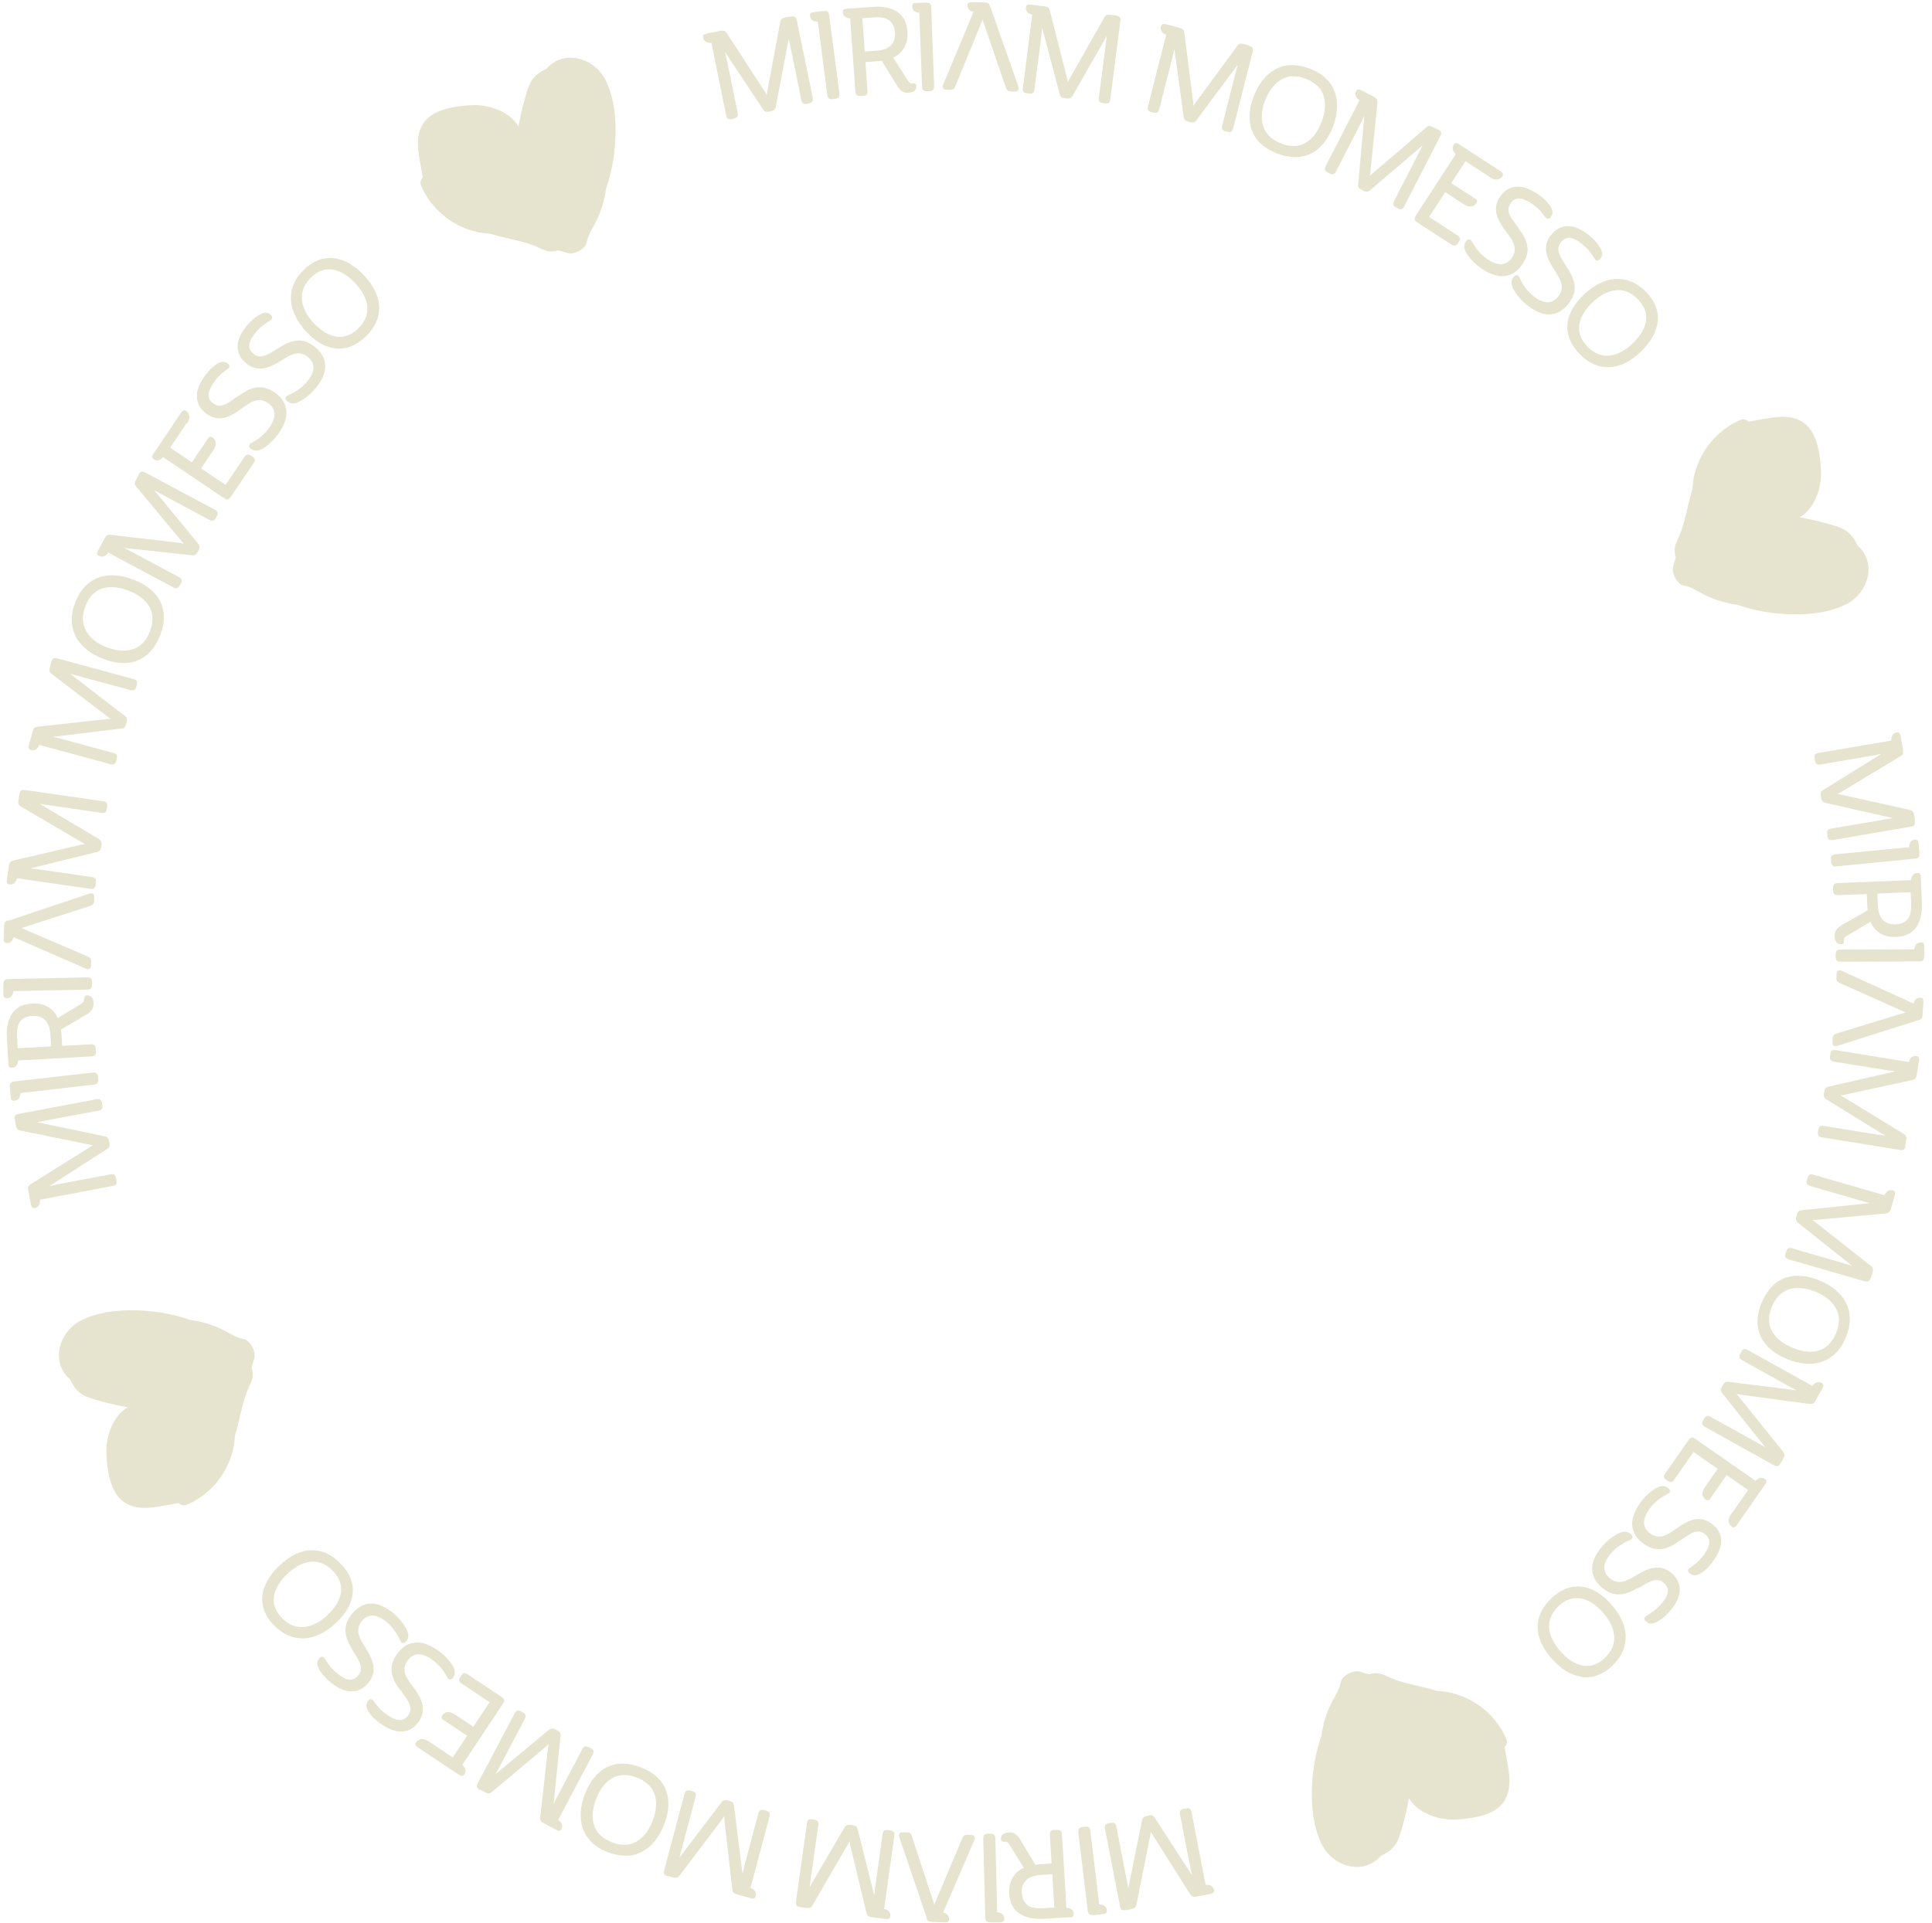 <svg width="219" height="218" viewBox="0 0 219 218" fill="none" xmlns="http://www.w3.org/2000/svg">
<path d="M168.894 20.111C169.202 20.303 169.472 20.38 169.723 20.361C169.954 20.323 170.166 20.207 170.301 19.995C170.494 19.687 170.243 19.532 170.089 19.417L165.386 16.352C165.232 16.256 164.981 16.102 164.789 16.391C164.673 16.583 164.519 16.93 164.923 17.374C164.923 17.374 164.923 17.412 164.943 17.412L165.02 17.47L160.49 24.447C160.24 24.852 160.355 25.026 160.683 25.238L164.519 27.724C164.866 27.936 165.039 27.898 165.251 27.589L165.367 27.416C165.579 27.088 165.54 26.915 165.193 26.683L161.994 24.602L163.825 21.788L165.945 23.175C166.639 23.619 167.121 23.387 167.352 23.04C167.545 22.732 167.294 22.578 167.159 22.481L164.499 20.766L166.118 18.279L168.913 20.091L168.894 20.111Z" fill="#E6E4CE"/>
<path d="M172.171 25.912C172.074 25.758 171.978 25.623 171.882 25.508C171.188 24.602 170.667 23.888 171.207 23.098C171.458 22.713 171.747 22.52 172.113 22.501C172.498 22.501 172.961 22.655 173.501 23.002C174.329 23.541 174.696 24.004 175.139 24.602C175.139 24.602 175.255 24.736 175.312 24.756C175.582 24.929 175.756 24.659 175.814 24.563C175.949 24.37 176.083 24.081 175.871 23.638C175.582 23.06 174.985 22.424 174.156 21.903C173.327 21.383 172.575 21.113 171.882 21.171C171.111 21.209 170.494 21.633 169.993 22.366C169.048 23.811 169.858 25.122 170.764 26.317C171.438 27.204 172.113 28.11 171.4 29.189C171.091 29.671 170.667 29.921 170.185 29.96C169.742 29.96 169.222 29.787 168.682 29.439C167.95 28.958 167.333 28.283 166.909 27.474C166.812 27.319 166.755 27.242 166.677 27.184C166.581 27.127 166.369 27.069 166.157 27.396C165.906 27.782 165.926 28.167 166.215 28.688C166.6 29.324 167.275 30.018 168.046 30.519C168.99 31.136 169.838 31.405 170.629 31.29C171.419 31.174 172.074 30.712 172.595 29.921C173.115 29.131 173.25 28.456 173.096 27.743C172.942 27.011 172.518 26.375 172.151 25.931L172.171 25.912Z" fill="#E6E4CE"/>
<path d="M177.664 30.403C177.587 30.249 177.49 30.095 177.413 29.979C176.797 29.015 176.334 28.283 176.912 27.512C177.182 27.146 177.49 26.972 177.876 26.972C178.261 26.972 178.724 27.184 179.225 27.589C179.996 28.187 180.343 28.688 180.729 29.305C180.729 29.305 180.825 29.439 180.883 29.478C181.133 29.671 181.326 29.42 181.403 29.324C181.538 29.15 181.712 28.861 181.538 28.418C181.307 27.82 180.748 27.146 179.958 26.548C179.167 25.951 178.435 25.642 177.741 25.642C176.97 25.642 176.315 25.989 175.775 26.703C174.715 28.071 175.428 29.439 176.238 30.692C176.854 31.618 177.452 32.581 176.642 33.603C176.295 34.046 175.871 34.277 175.37 34.277C174.927 34.258 174.426 34.046 173.905 33.641C173.212 33.102 172.653 32.389 172.286 31.56C172.209 31.405 172.151 31.309 172.094 31.251C171.997 31.174 171.804 31.116 171.554 31.425C171.284 31.791 171.265 32.176 171.515 32.716C171.843 33.371 172.479 34.123 173.212 34.682C174.098 35.357 174.946 35.704 175.736 35.646C176.527 35.588 177.221 35.183 177.799 34.432C178.377 33.68 178.57 33.025 178.473 32.292C178.377 31.56 177.992 30.885 177.683 30.403H177.664Z" fill="#E6E4CE"/>
<path d="M145.244 16.275C142.353 15.176 142.97 12.497 143.394 11.418C143.818 10.338 144.396 9.548 145.128 9.086C145.938 8.565 146.94 8.507 148.02 8.931C149.099 9.355 149.812 10.03 150.063 10.955C150.294 11.784 150.217 12.767 149.793 13.846C149.369 14.926 148.81 15.678 148.097 16.14C147.287 16.641 146.304 16.699 145.225 16.275H145.244ZM151.316 10.454C151.104 9.857 150.757 9.317 150.294 8.893C149.812 8.43 149.176 8.045 148.444 7.775C147.711 7.505 146.96 7.351 146.323 7.389C145.687 7.389 145.071 7.582 144.512 7.891C143.471 8.469 142.642 9.529 142.102 10.955C141.563 12.382 141.505 13.692 141.89 14.752C142.334 15.967 143.317 16.853 144.801 17.412C147.653 18.492 149.947 17.374 151.104 14.348C151.643 12.921 151.701 11.572 151.316 10.454Z" fill="#E6E4CE"/>
<path d="M179.977 39.327C177.895 37.246 179.63 35.126 180.478 34.316C181.326 33.507 182.174 33.044 183.022 32.928C183.967 32.774 184.873 33.121 185.644 33.911C186.415 34.702 186.742 35.569 186.569 36.494C186.415 37.304 185.894 38.152 185.065 38.942C184.237 39.732 183.388 40.195 182.56 40.31C181.634 40.445 180.729 40.098 179.958 39.327H179.977ZM187.899 36.533C187.976 35.916 187.899 35.318 187.687 34.759C187.455 34.162 187.07 33.584 186.55 33.063C186.029 32.543 185.432 32.119 184.834 31.907C184.256 31.675 183.639 31.598 183.003 31.637C181.827 31.733 180.632 32.369 179.534 33.41C178.435 34.451 177.799 35.588 177.683 36.687C177.548 37.92 178.03 39.096 179.09 40.175C181.133 42.238 183.658 42.122 185.991 39.886C187.089 38.826 187.745 37.67 187.899 36.533Z" fill="#E6E4CE"/>
<path d="M89.637 1.858L89.039 1.973C88.596 2.07 88.48 2.205 88.423 2.59L86.958 10.454C86.958 10.454 86.938 10.666 86.919 10.782C86.881 10.685 86.803 10.57 86.765 10.493L82.428 3.824C82.216 3.496 82.062 3.419 81.657 3.496L80.135 3.804C79.942 3.843 79.633 3.901 79.691 4.267C79.73 4.479 79.903 4.845 80.501 4.864H80.539L80.636 4.845L82.312 13.075C82.39 13.442 82.544 13.577 82.949 13.499L83.199 13.442C83.565 13.364 83.7 13.172 83.623 12.806L82.39 6.773C82.351 6.561 82.255 6.252 82.197 5.925L86.514 12.42C86.649 12.651 86.823 12.729 87.112 12.671L87.459 12.594C87.632 12.555 87.864 12.459 87.941 12.131L89.406 4.402L89.618 5.385L90.832 11.341C90.909 11.707 91.102 11.842 91.468 11.765L91.719 11.707C92.085 11.63 92.2 11.456 92.123 11.071L90.331 2.339C90.234 1.896 90.08 1.8 89.637 1.877V1.858Z" fill="#E6E4CE"/>
<path d="M126.49 1.761L125.892 1.684C125.449 1.626 125.295 1.723 125.121 2.07L121.189 9.028C121.189 9.028 121.093 9.221 121.035 9.317C121.035 9.201 120.997 9.086 120.977 8.989L119.031 1.279C118.934 0.913 118.819 0.778 118.395 0.72L116.853 0.528C116.66 0.508 116.332 0.47 116.294 0.817C116.274 1.048 116.294 1.434 116.872 1.646H116.91H117.007L115.947 9.972C115.889 10.358 116.005 10.531 116.409 10.57L116.66 10.608C117.045 10.666 117.219 10.512 117.257 10.146L118.048 4.036C118.067 3.804 118.086 3.496 118.144 3.168L120.129 10.705C120.187 10.955 120.322 11.09 120.611 11.129L120.977 11.167C121.151 11.187 121.401 11.167 121.575 10.878L125.468 4.055L125.333 5.057L124.562 11.09C124.505 11.476 124.659 11.649 125.025 11.688L125.276 11.726C125.661 11.784 125.815 11.63 125.854 11.264L126.991 2.417C127.049 1.973 126.933 1.819 126.49 1.761Z" fill="#E6E4CE"/>
<path d="M141.601 5.154L141.004 4.999C140.56 4.884 140.406 4.961 140.194 5.288L135.453 11.726C135.453 11.726 135.337 11.9 135.26 11.996C135.26 11.88 135.26 11.765 135.26 11.668L134.258 3.785C134.219 3.4 134.103 3.265 133.699 3.149L132.195 2.763C132.002 2.706 131.694 2.629 131.598 2.995C131.54 3.207 131.54 3.612 132.06 3.881H132.099L132.195 3.92L130.133 12.054C130.036 12.42 130.133 12.613 130.518 12.709L130.75 12.767C131.116 12.863 131.309 12.748 131.405 12.382L132.928 6.406C132.985 6.194 133.043 5.886 133.12 5.558L134.18 13.287C134.2 13.557 134.335 13.692 134.624 13.769L134.971 13.866C135.144 13.904 135.395 13.924 135.607 13.654L140.29 7.351L140.04 8.334L138.537 14.232C138.44 14.598 138.556 14.791 138.922 14.887L139.153 14.945C139.52 15.041 139.693 14.926 139.789 14.54L141.987 5.905C142.102 5.462 141.987 5.308 141.563 5.192L141.601 5.154Z" fill="#E6E4CE"/>
<path d="M162.977 14.694L162.437 14.425C162.032 14.213 161.859 14.251 161.589 14.521L155.517 19.725C155.517 19.725 155.363 19.879 155.267 19.956C155.305 19.841 155.305 19.725 155.325 19.629L156.134 11.707C156.173 11.321 156.115 11.167 155.73 10.975L154.342 10.261C154.168 10.165 153.879 10.03 153.725 10.338C153.629 10.531 153.532 10.917 153.995 11.302H154.033L154.11 11.36L150.275 18.819C150.101 19.166 150.14 19.359 150.506 19.552L150.718 19.667C151.065 19.841 151.277 19.783 151.451 19.436L154.265 13.943C154.361 13.75 154.496 13.461 154.65 13.152L153.956 20.92C153.918 21.19 154.014 21.344 154.265 21.479L154.592 21.653C154.747 21.73 154.997 21.807 155.267 21.595L161.261 16.487L160.799 17.393L158.023 22.79C157.85 23.137 157.908 23.349 158.254 23.522L158.466 23.638C158.813 23.811 159.006 23.734 159.18 23.387L163.247 15.466C163.459 15.061 163.401 14.887 162.996 14.675L162.977 14.694Z" fill="#E6E4CE"/>
<path d="M93.299 1.241L92.258 1.376C92.066 1.395 91.776 1.434 91.815 1.8C91.853 2.031 91.969 2.397 92.567 2.455H92.605H92.701L93.781 10.762C93.839 11.167 94.012 11.302 94.417 11.244L94.668 11.206C95.072 11.148 95.207 10.975 95.149 10.57L93.993 1.78C93.935 1.356 93.82 1.183 93.318 1.26L93.299 1.241Z" fill="#E6E4CE"/>
<path d="M104.941 0.296L103.881 0.335C103.669 0.335 103.38 0.335 103.399 0.72C103.399 0.952 103.495 1.318 104.074 1.434H104.112H104.209L104.517 9.799C104.517 10.204 104.69 10.358 105.095 10.338H105.346C105.75 10.319 105.905 10.146 105.885 9.741L105.558 0.875C105.558 0.451 105.442 0.277 104.922 0.296H104.941Z" fill="#E6E4CE"/>
<path d="M101.452 3.631C101.549 4.922 100.835 5.655 99.332 5.751L98.021 5.847L97.751 2.07L99.062 1.973C99.794 1.915 100.373 2.012 100.758 2.282C101.163 2.571 101.394 3.014 101.433 3.631H101.452ZM103.437 9.471C103.264 9.471 103.148 9.49 102.917 9.143L101.24 6.522C101.78 6.291 102.185 5.944 102.435 5.501C102.782 4.98 102.917 4.325 102.859 3.534C102.782 2.532 102.397 1.781 101.645 1.299C100.97 0.875 100.045 0.701 98.966 0.778L95.997 0.99C95.805 0.99 95.516 1.029 95.535 1.376C95.535 1.607 95.67 1.973 96.229 2.07H96.267H96.364L96.961 10.358C96.981 10.762 97.154 10.897 97.559 10.878H97.829C98.272 10.82 98.349 10.628 98.33 10.261L98.098 7.042L99.409 6.946C99.582 6.946 99.794 6.888 99.949 6.888L101.703 9.741C102.088 10.338 102.454 10.57 103.033 10.512C103.861 10.454 103.881 9.914 103.881 9.741C103.861 9.433 103.553 9.452 103.437 9.452V9.471Z" fill="#E6E4CE"/>
<path d="M112.227 0.701C112.13 0.412 112.015 0.296 111.629 0.277L110.164 0.239C109.991 0.239 109.663 0.239 109.663 0.585C109.663 0.817 109.74 1.202 110.319 1.337H110.357L106.907 9.606C106.83 9.76 106.83 9.895 106.907 10.011C106.965 10.107 107.1 10.165 107.292 10.184H107.659C107.967 10.184 108.16 10.146 108.295 9.779L111.379 2.224L114.019 9.934C114.154 10.261 114.251 10.377 114.617 10.377H115.041C115.214 10.377 115.33 10.358 115.407 10.242C115.503 10.126 115.503 9.991 115.446 9.837L112.227 0.682V0.701Z" fill="#E6E4CE"/>
<path d="M196.226 171.667C196.013 171.956 195.936 172.226 195.956 172.496C195.975 172.727 196.11 172.958 196.303 173.093C196.592 173.305 196.765 173.055 196.881 172.9L200.1 168.294C200.196 168.14 200.37 167.908 200.08 167.696C199.888 167.561 199.541 167.407 199.097 167.812C199.097 167.812 199.059 167.812 199.059 167.831L199.001 167.908L192.178 163.148C191.792 162.878 191.6 162.993 191.388 163.302L188.766 167.06C188.535 167.388 188.574 167.581 188.882 167.793L189.055 167.908C189.364 168.12 189.556 168.101 189.788 167.754L191.966 164.632L194.703 166.54L193.257 168.621C192.775 169.296 193.007 169.797 193.354 170.029C193.643 170.241 193.816 169.99 193.913 169.855L195.724 167.253L198.153 168.949L196.245 171.667H196.226Z" fill="#E6E4CE"/>
<path d="M190.327 174.751C190.482 174.654 190.616 174.577 190.732 174.481C191.677 173.826 192.39 173.324 193.18 173.883C193.546 174.153 193.739 174.442 193.758 174.809C193.758 175.194 193.585 175.657 193.219 176.177C192.66 176.987 192.178 177.334 191.58 177.758C191.58 177.758 191.445 177.854 191.407 177.912C191.214 178.182 191.484 178.355 191.58 178.432C191.773 178.567 192.062 178.702 192.505 178.529C193.084 178.278 193.72 177.7 194.279 176.89C194.838 176.081 195.127 175.329 195.088 174.635C195.088 173.864 194.683 173.228 193.951 172.708C192.525 171.705 191.195 172.476 189.98 173.344C189.075 173.999 188.149 174.635 187.089 173.883C186.627 173.556 186.376 173.132 186.357 172.65C186.357 172.207 186.55 171.705 186.935 171.146C187.436 170.433 188.13 169.836 188.959 169.431C189.113 169.335 189.19 169.296 189.248 169.219C189.306 169.123 189.383 168.911 189.055 168.699C188.689 168.429 188.284 168.429 187.764 168.699C187.128 169.065 186.395 169.72 185.875 170.472C185.239 171.397 184.93 172.245 185.027 173.035C185.123 173.826 185.567 174.5 186.318 175.04C187.07 175.58 187.745 175.734 188.477 175.618C189.209 175.483 189.865 175.078 190.327 174.732V174.751Z" fill="#E6E4CE"/>
<path d="M185.644 180.09C185.798 180.013 185.952 179.936 186.068 179.859C187.051 179.28 187.802 178.837 188.554 179.435C188.901 179.724 189.075 180.032 189.055 180.418C189.036 180.803 188.805 181.246 188.4 181.747C187.783 182.499 187.263 182.827 186.646 183.193C186.646 183.193 186.511 183.289 186.473 183.347C186.26 183.598 186.511 183.791 186.607 183.868C186.781 184.022 187.051 184.176 187.513 184.022C188.111 183.81 188.785 183.289 189.422 182.518C190.058 181.747 190.385 181.034 190.405 180.321C190.443 179.55 190.096 178.895 189.422 178.317C188.072 177.218 186.704 177.873 185.412 178.644C184.468 179.223 183.485 179.781 182.483 178.953C182.039 178.586 181.847 178.162 181.847 177.661C181.885 177.218 182.116 176.717 182.54 176.216C183.099 175.541 183.832 175.001 184.68 174.654C184.834 174.577 184.931 174.539 184.988 174.462C185.065 174.365 185.143 174.173 184.834 173.922C184.487 173.633 184.082 173.594 183.543 173.826C182.868 174.134 182.097 174.751 181.519 175.445C180.806 176.312 180.44 177.141 180.478 177.931C180.497 178.721 180.902 179.435 181.615 180.032C182.328 180.63 182.984 180.842 183.735 180.764C184.468 180.687 185.162 180.34 185.644 180.032V180.09Z" fill="#E6E4CE"/>
<path d="M200.851 148.152C202.046 145.299 204.687 146.012 205.786 146.456C206.884 146.899 207.617 147.516 208.06 148.268C208.561 149.096 208.581 150.079 208.118 151.178C207.655 152.277 206.961 152.932 206.017 153.163C205.188 153.375 204.205 153.24 203.145 152.797C202.085 152.354 201.353 151.756 200.909 151.024C200.427 150.195 200.408 149.212 200.851 148.152ZM206.46 154.416C207.077 154.223 207.617 153.896 208.06 153.452C208.542 152.99 208.947 152.354 209.236 151.641C209.525 150.927 209.698 150.176 209.679 149.52C209.679 148.884 209.525 148.267 209.236 147.689C208.696 146.629 207.655 145.762 206.248 145.184C204.841 144.605 203.55 144.49 202.451 144.856C201.237 145.261 200.312 146.224 199.695 147.689C198.519 150.503 199.56 152.836 202.548 154.088C203.955 154.667 205.304 154.782 206.441 154.435L206.46 154.416Z" fill="#E6E4CE"/>
<path d="M176.662 182.114C178.82 180.109 180.883 181.902 181.654 182.788C182.425 183.675 182.868 184.523 182.965 185.39C183.08 186.335 182.714 187.221 181.904 187.992C181.095 188.763 180.208 189.033 179.283 188.821C178.474 188.648 177.645 188.108 176.893 187.241C176.141 186.373 175.698 185.525 175.602 184.696C175.505 183.771 175.871 182.885 176.662 182.133V182.114ZM179.206 190.132C179.823 190.228 180.42 190.17 180.999 189.978C181.615 189.766 182.194 189.4 182.733 188.898C183.273 188.397 183.697 187.819 183.948 187.221C184.198 186.643 184.294 186.046 184.275 185.41C184.217 184.234 183.639 183.02 182.618 181.882C181.596 180.745 180.497 180.071 179.399 179.916C178.165 179.743 176.97 180.167 175.871 181.208C173.751 183.193 173.771 185.699 175.929 188.108C176.951 189.245 178.088 189.939 179.225 190.113L179.206 190.132Z" fill="#E6E4CE"/>
<path d="M217.081 93.046L216.984 92.448C216.907 92.005 216.772 91.889 216.406 91.812L208.6 90.078C208.6 90.078 208.388 90.039 208.272 90.02C208.388 89.981 208.484 89.923 208.561 89.885L215.365 85.779C215.693 85.587 215.789 85.432 215.712 85.008L215.442 83.486C215.404 83.293 215.346 82.984 214.999 83.042C214.768 83.081 214.421 83.235 214.382 83.832V83.871L214.401 83.967L206.133 85.374C205.747 85.432 205.632 85.606 205.689 85.991L205.728 86.242C205.786 86.627 205.978 86.743 206.345 86.685L212.416 85.644C212.647 85.606 212.937 85.529 213.284 85.471L206.653 89.576C206.422 89.711 206.345 89.885 206.383 90.174L206.441 90.521C206.48 90.694 206.557 90.925 206.884 91.022L214.556 92.757L213.553 92.93L207.559 93.952C207.173 94.01 207.058 94.202 207.116 94.568L207.154 94.819C207.212 95.204 207.405 95.301 207.771 95.243L216.56 93.74C217.004 93.662 217.119 93.508 217.042 93.065L217.081 93.046Z" fill="#E6E4CE"/>
<path d="M215.963 129.899L216.059 129.301C216.136 128.858 216.059 128.704 215.712 128.511L208.889 124.348C208.889 124.348 208.696 124.251 208.6 124.194C208.715 124.194 208.831 124.155 208.927 124.155L216.695 122.478C217.081 122.401 217.196 122.285 217.273 121.861L217.524 120.319C217.562 120.127 217.601 119.799 217.254 119.741C217.023 119.703 216.637 119.741 216.406 120.281V120.319L216.387 120.416L208.099 119.066C207.713 119.009 207.54 119.105 207.482 119.51L207.443 119.76C207.385 120.146 207.52 120.319 207.887 120.377L213.977 121.36C214.209 121.399 214.517 121.418 214.845 121.476L207.251 123.211C207 123.268 206.865 123.403 206.807 123.692L206.749 124.039C206.73 124.213 206.73 124.463 207.019 124.656L213.727 128.781L212.725 128.627L206.73 127.663C206.345 127.605 206.171 127.74 206.113 128.106L206.075 128.357C206.017 128.742 206.152 128.897 206.518 128.954L215.327 130.381C215.77 130.458 215.924 130.342 216.001 129.899H215.963Z" fill="#E6E4CE"/>
<path d="M212.069 144.875L212.243 144.297C212.358 143.873 212.3 143.699 211.992 143.468L205.709 138.515C205.709 138.515 205.535 138.399 205.439 138.322C205.554 138.322 205.67 138.322 205.766 138.322L213.688 137.589C214.074 137.551 214.209 137.454 214.344 137.05L214.768 135.566C214.825 135.373 214.903 135.064 214.575 134.968C214.363 134.91 213.958 134.891 213.669 135.411V135.45L213.63 135.527L205.574 133.195C205.207 133.079 205.015 133.175 204.899 133.561L204.822 133.792C204.706 134.158 204.822 134.351 205.188 134.467L211.105 136.182C211.317 136.24 211.626 136.317 211.953 136.414L204.205 137.223C203.935 137.223 203.781 137.358 203.704 137.647L203.608 137.994C203.55 138.168 203.53 138.418 203.8 138.63L209.949 143.526L208.985 143.237L203.145 141.541C202.779 141.425 202.586 141.541 202.47 141.907L202.393 142.138C202.278 142.504 202.393 142.678 202.76 142.793L211.317 145.261C211.741 145.376 211.915 145.299 212.05 144.856L212.069 144.875Z" fill="#E6E4CE"/>
<path d="M201.834 165.942L202.124 165.403C202.336 165.017 202.316 164.844 202.066 164.535L197.054 158.29C197.054 158.29 196.919 158.136 196.842 158.04C196.958 158.078 197.074 158.098 197.17 158.117L205.053 159.177C205.439 159.235 205.593 159.177 205.805 158.791L206.557 157.442C206.653 157.269 206.807 156.999 206.499 156.806C206.306 156.691 205.921 156.594 205.516 157.037V157.076L205.458 157.153L198.114 153.067C197.787 152.874 197.575 152.913 197.382 153.279L197.266 153.491C197.074 153.819 197.151 154.031 197.478 154.223L202.875 157.23C203.068 157.346 203.357 157.481 203.646 157.635L195.917 156.671C195.667 156.633 195.474 156.71 195.339 156.96L195.165 157.269C195.069 157.423 194.992 157.674 195.204 157.943L200.1 164.092L199.213 163.591L193.893 160.642C193.566 160.449 193.354 160.526 193.161 160.854L193.045 161.066C192.852 161.394 192.93 161.586 193.257 161.779L201.044 166.116C201.43 166.328 201.622 166.289 201.834 165.884V165.942Z" fill="#E6E4CE"/>
<path d="M217.582 96.727L217.485 95.667C217.466 95.474 217.428 95.166 217.081 95.204C216.849 95.224 216.483 95.339 216.406 95.918V95.956V96.053L208.06 96.862C207.655 96.901 207.52 97.074 207.559 97.479V97.73C207.617 98.134 207.79 98.269 208.195 98.231L217.023 97.363C217.447 97.325 217.62 97.209 217.562 96.708L217.582 96.727Z" fill="#E6E4CE"/>
<path d="M218.121 108.408V107.347C218.121 107.135 218.121 106.846 217.755 106.846C217.524 106.846 217.138 106.923 217.023 107.502V107.54V107.637L208.638 107.675C208.234 107.675 208.079 107.829 208.079 108.234V108.485C208.079 108.889 208.234 109.044 208.638 109.044L217.505 109.005C217.929 109.005 218.121 108.909 218.102 108.388L218.121 108.408Z" fill="#E6E4CE"/>
<path d="M214.922 104.803C213.63 104.861 212.917 104.129 212.859 102.625L212.802 101.315L216.579 101.16L216.637 102.471C216.656 103.203 216.56 103.782 216.271 104.167C215.982 104.553 215.519 104.784 214.903 104.803H214.922ZM209.024 106.596C209.024 106.422 209.024 106.307 209.371 106.095L212.031 104.514C212.262 105.073 212.59 105.478 213.014 105.748C213.515 106.114 214.17 106.268 214.96 106.23C215.963 106.191 216.734 105.825 217.235 105.092C217.678 104.418 217.89 103.531 217.852 102.432L217.736 99.464C217.736 99.272 217.736 98.963 217.35 98.982C217.119 98.982 216.753 99.098 216.637 99.657V99.695V99.792L208.33 100.12C207.925 100.12 207.771 100.293 207.79 100.698V100.968C207.809 101.411 208.021 101.488 208.388 101.488L211.607 101.372L211.664 102.683C211.664 102.857 211.703 103.069 211.703 103.223L208.792 104.88C208.176 105.247 207.944 105.613 207.964 106.191C208.002 107.02 208.542 107.058 208.715 107.058C209.024 107.058 209.024 106.731 209.004 106.615L209.024 106.596Z" fill="#E6E4CE"/>
<path d="M217.485 115.674C217.774 115.578 217.909 115.481 217.929 115.096L218.025 113.631C218.025 113.458 218.064 113.13 217.697 113.111C217.466 113.111 217.081 113.168 216.907 113.747V113.785L208.754 110.065C208.6 109.988 208.465 109.988 208.349 110.065C208.253 110.123 208.176 110.258 208.176 110.431V110.798C208.137 111.106 208.176 111.299 208.542 111.453L216.001 114.788L208.195 117.178C207.867 117.293 207.752 117.39 207.732 117.756V118.18C207.694 118.353 207.732 118.469 207.848 118.546C207.964 118.642 208.099 118.642 208.253 118.585L217.505 115.655L217.485 115.674Z" fill="#E6E4CE"/>
<path d="M48.582 197.437C48.274 197.244 48.004 197.167 47.753 197.186C47.522 197.225 47.291 197.341 47.156 197.553C46.963 197.861 47.194 198.015 47.368 198.131L52.032 201.234C52.186 201.33 52.418 201.504 52.63 201.196C52.745 201.003 52.919 200.656 52.495 200.213C52.495 200.213 52.495 200.174 52.475 200.174L52.398 200.116L57.005 193.177C57.275 192.792 57.14 192.599 56.831 192.387L53.015 189.843C52.687 189.612 52.495 189.65 52.283 189.978L52.167 190.151C51.955 190.46 51.994 190.652 52.321 190.884L55.502 193.004L53.651 195.779L51.531 194.372C50.837 193.91 50.355 194.16 50.124 194.488C49.931 194.796 50.163 194.951 50.317 195.047L52.957 196.801L51.319 199.268L48.563 197.418L48.582 197.437Z" fill="#E6E4CE"/>
<path d="M45.382 191.597C45.479 191.751 45.575 191.886 45.652 192.002C46.327 192.927 46.847 193.621 46.308 194.43C46.057 194.816 45.768 194.989 45.382 195.028C44.997 195.028 44.534 194.874 43.995 194.507C43.185 193.968 42.8 193.486 42.376 192.888C42.376 192.888 42.26 192.753 42.202 192.715C41.932 192.541 41.759 192.811 41.701 192.888C41.566 193.081 41.431 193.37 41.643 193.813C41.913 194.411 42.511 195.028 43.339 195.567C44.168 196.107 44.92 196.377 45.614 196.319C46.385 196.281 47.002 195.876 47.503 195.143C48.466 193.698 47.676 192.387 46.77 191.192C46.096 190.305 45.44 189.4 46.173 188.32C46.5 187.838 46.905 187.607 47.387 187.568C47.83 187.568 48.351 187.742 48.89 188.108C49.604 188.59 50.22 189.284 50.644 190.093C50.741 190.248 50.799 190.325 50.856 190.383C50.953 190.44 51.165 190.498 51.377 190.19C51.627 189.804 51.627 189.419 51.338 188.898C50.972 188.262 50.278 187.549 49.526 187.048C48.601 186.431 47.734 186.142 46.944 186.258C46.153 186.354 45.498 186.817 44.958 187.607C44.419 188.397 44.284 189.053 44.438 189.785C44.573 190.517 44.997 191.154 45.363 191.616L45.382 191.597Z" fill="#E6E4CE"/>
<path d="M39.928 187.029C40.005 187.183 40.101 187.337 40.178 187.453C40.776 188.417 41.238 189.168 40.641 189.92C40.352 190.286 40.043 190.44 39.677 190.44C39.292 190.44 38.829 190.209 38.328 189.824C37.557 189.207 37.229 188.725 36.844 188.089C36.844 188.089 36.747 187.954 36.69 187.915C36.439 187.723 36.246 187.973 36.169 188.05C36.034 188.224 35.861 188.513 36.034 188.956C36.266 189.573 36.825 190.228 37.596 190.845C38.367 191.462 39.099 191.77 39.812 191.77C40.583 191.79 41.238 191.443 41.797 190.749C42.877 189.38 42.183 188.012 41.373 186.74C40.776 185.795 40.198 184.851 40.988 183.829C41.335 183.386 41.778 183.174 42.26 183.174C42.703 183.212 43.204 183.424 43.725 183.829C44.4 184.369 44.958 185.101 45.325 185.93C45.402 186.084 45.46 186.181 45.517 186.238C45.614 186.316 45.806 186.373 46.057 186.084C46.346 185.718 46.365 185.333 46.115 184.793C45.787 184.138 45.17 183.367 44.457 182.808C43.571 182.114 42.742 181.767 41.952 181.825C41.161 181.863 40.467 182.268 39.87 183.02C39.272 183.771 39.099 184.407 39.176 185.159C39.272 185.892 39.639 186.566 39.947 187.048L39.928 187.029Z" fill="#E6E4CE"/>
<path d="M72.193 201.543C75.085 202.68 74.41 205.34 73.986 206.438C73.562 207.537 72.964 208.308 72.232 208.751C71.422 209.272 70.42 209.31 69.322 208.867C68.223 208.424 67.548 207.749 67.298 206.804C67.066 205.976 67.182 204.993 67.587 203.933C67.992 202.872 68.589 202.121 69.302 201.658C70.112 201.176 71.095 201.118 72.174 201.543H72.193ZM66.045 207.286C66.257 207.884 66.604 208.424 67.047 208.867C67.529 209.349 68.165 209.734 68.878 210.004C69.591 210.274 70.343 210.428 70.998 210.409C71.634 210.409 72.251 210.235 72.829 209.927C73.89 209.368 74.718 208.308 75.277 206.882C75.836 205.455 75.913 204.164 75.528 203.084C75.104 201.87 74.121 200.964 72.637 200.386C69.784 199.268 67.49 200.386 66.315 203.374C65.756 204.8 65.679 206.149 66.045 207.267V207.286Z" fill="#E6E4CE"/>
<path d="M37.711 178.085C39.773 180.186 38 182.287 37.152 183.097C36.304 183.906 35.437 184.35 34.589 184.465C33.644 184.6 32.738 184.253 31.967 183.463C31.196 182.673 30.888 181.786 31.081 180.861C31.254 180.051 31.755 179.223 32.603 178.432C33.452 177.642 34.28 177.199 35.128 177.083C36.053 176.967 36.959 177.314 37.711 178.085ZM29.751 180.803C29.674 181.42 29.751 182.017 29.944 182.576C30.155 183.174 30.541 183.771 31.061 184.292C31.582 184.812 32.179 185.236 32.758 185.467C33.336 185.699 33.953 185.795 34.589 185.757C35.764 185.66 36.959 185.063 38.077 184.022C39.195 182.981 39.831 181.863 39.966 180.764C40.12 179.531 39.658 178.355 38.598 177.276C36.574 175.194 34.049 175.271 31.698 177.488C30.579 178.529 29.924 179.685 29.751 180.822V180.803Z" fill="#E6E4CE"/>
<path d="M127.627 216.577L128.225 216.461C128.668 216.384 128.784 216.249 128.842 215.864L130.403 208.019C130.403 208.019 130.422 207.807 130.461 207.691C130.499 207.807 130.576 207.903 130.615 207.98L134.874 214.707C135.067 215.035 135.221 215.112 135.645 215.035L137.168 214.746C137.361 214.707 137.669 214.649 137.611 214.302C137.573 214.09 137.399 213.724 136.802 213.705H136.763L136.667 213.724L135.067 205.475C134.99 205.108 134.836 204.973 134.431 205.05L134.181 205.089C133.814 205.166 133.679 205.34 133.757 205.725L134.932 211.777C134.971 211.989 135.048 212.298 135.125 212.625L130.885 206.091C130.75 205.86 130.576 205.783 130.287 205.841L129.94 205.918C129.767 205.956 129.535 206.053 129.458 206.38L127.897 214.09L127.704 213.088L126.548 207.113C126.471 206.747 126.297 206.612 125.912 206.689L125.661 206.727C125.295 206.804 125.179 206.978 125.256 207.363L126.953 216.114C127.03 216.557 127.203 216.654 127.646 216.577H127.627Z" fill="#E6E4CE"/>
<path d="M90.774 216.249L91.372 216.326C91.815 216.384 91.969 216.288 92.143 215.96L96.152 209.04C96.152 209.04 96.248 208.848 96.306 208.751C96.306 208.867 96.344 208.983 96.344 209.079L98.195 216.808C98.272 217.174 98.388 217.309 98.812 217.367L100.354 217.579C100.546 217.598 100.874 217.656 100.913 217.29C100.951 217.059 100.913 216.673 100.354 216.461H100.315H100.219L101.375 208.154C101.433 207.768 101.317 207.595 100.913 207.537L100.662 207.498C100.276 207.441 100.103 207.575 100.045 207.961L99.197 214.071C99.159 214.302 99.139 214.611 99.101 214.938L97.212 207.383C97.154 207.132 97.019 206.997 96.73 206.959L96.364 206.901C96.19 206.882 95.94 206.901 95.747 207.171L91.776 213.955L91.911 212.953L92.759 206.939C92.817 206.554 92.682 206.38 92.297 206.323L92.046 206.284C91.661 206.226 91.507 206.361 91.468 206.747L90.234 215.574C90.177 216.018 90.292 216.172 90.736 216.23L90.774 216.249Z" fill="#E6E4CE"/>
<path d="M75.701 212.703L76.28 212.857C76.723 212.972 76.877 212.895 77.089 212.587L81.908 206.207C81.908 206.207 82.023 206.034 82.1 205.937C82.1 206.053 82.1 206.168 82.1 206.265L83.006 214.167C83.045 214.553 83.141 214.688 83.565 214.803L85.069 215.208C85.262 215.266 85.57 215.343 85.666 214.996C85.724 214.784 85.743 214.379 85.204 214.11H85.165L85.069 214.071L87.228 205.956C87.324 205.59 87.228 205.397 86.842 205.301L86.611 205.243C86.245 205.147 86.052 205.243 85.955 205.629L84.375 211.585C84.317 211.797 84.259 212.105 84.163 212.433L83.199 204.704C83.18 204.434 83.045 204.299 82.775 204.222L82.428 204.125C82.255 204.087 82.004 204.067 81.792 204.337L77.031 210.602L77.282 209.619L78.843 203.74C78.939 203.374 78.843 203.181 78.458 203.084L78.226 203.027C77.86 202.93 77.687 203.046 77.59 203.412L75.297 212.028C75.181 212.471 75.277 212.625 75.721 212.741L75.701 212.703Z" fill="#E6E4CE"/>
<path d="M54.422 202.911L54.962 203.2C55.367 203.412 55.54 203.374 55.829 203.123L61.959 197.977C61.959 197.977 62.113 197.823 62.209 197.745C62.171 197.861 62.171 197.977 62.132 198.073L61.245 205.976C61.188 206.361 61.245 206.515 61.65 206.727L63.019 207.46C63.192 207.556 63.481 207.71 63.636 207.383C63.732 207.19 63.847 206.804 63.385 206.419H63.346L63.269 206.361L67.182 198.94C67.356 198.594 67.317 198.401 66.951 198.208L66.739 198.092C66.392 197.919 66.18 197.977 66.006 198.324L63.134 203.778C63.038 203.971 62.903 204.26 62.749 204.569L63.539 196.82C63.578 196.55 63.481 196.377 63.231 196.242L62.903 196.069C62.749 195.991 62.498 195.914 62.228 196.126L56.176 201.157L56.658 200.27L59.491 194.893C59.665 194.546 59.607 194.334 59.26 194.16L59.048 194.045C58.701 193.871 58.508 193.948 58.335 194.276L54.172 202.159C53.96 202.564 54.017 202.738 54.422 202.95V202.911Z" fill="#E6E4CE"/>
<path d="M123.965 217.155L125.025 217.02C125.218 217.001 125.526 216.962 125.468 216.596C125.449 216.365 125.334 215.999 124.736 215.941H124.697H124.601L123.599 207.614C123.56 207.209 123.367 207.074 122.982 207.113L122.731 207.151C122.327 207.19 122.192 207.383 122.23 207.768L123.29 216.577C123.348 217.001 123.445 217.174 123.965 217.116V217.155Z" fill="#E6E4CE"/>
<path d="M112.304 217.964H113.364C113.576 217.926 113.865 217.926 113.846 217.56C113.846 217.328 113.769 216.962 113.171 216.827H113.133H113.036L112.824 208.462C112.824 208.057 112.651 207.903 112.246 207.922H111.996C111.591 207.922 111.437 208.096 111.456 208.501L111.687 217.367C111.687 217.791 111.783 217.964 112.304 217.964Z" fill="#E6E4CE"/>
<path d="M115.831 214.688C115.754 213.396 116.467 212.683 117.971 212.587L119.281 212.51L119.513 216.288L118.202 216.365C117.469 216.403 116.891 216.307 116.506 216.037C116.101 215.748 115.87 215.285 115.85 214.688H115.831ZM113.904 208.809C114.077 208.809 114.193 208.809 114.424 209.137L116.062 211.777C115.523 212.009 115.118 212.356 114.848 212.799C114.501 213.319 114.366 213.975 114.405 214.746C114.463 215.748 114.848 216.519 115.6 217.001C116.274 217.425 117.18 217.618 118.279 217.56L121.247 217.386C121.44 217.386 121.729 217.348 121.71 217.001C121.71 216.769 121.575 216.403 121.016 216.307H120.977H120.881L120.38 207.999C120.361 207.595 120.187 207.46 119.782 207.479H119.513C119.069 207.518 118.992 207.73 119.011 208.077L119.204 211.295L117.894 211.373C117.72 211.373 117.508 211.411 117.354 211.43L115.638 208.558C115.272 207.961 114.887 207.73 114.308 207.768C113.48 207.826 113.441 208.366 113.46 208.539C113.46 208.848 113.788 208.828 113.904 208.828V208.809Z" fill="#E6E4CE"/>
<path d="M105.018 217.483C105.114 217.772 105.23 217.887 105.616 217.907L107.08 217.965C107.254 217.965 107.582 217.984 107.582 217.618C107.582 217.386 107.524 217.001 106.946 216.847H106.907L110.453 208.616C110.531 208.462 110.531 208.327 110.453 208.212C110.396 208.115 110.261 208.038 110.087 208.038H109.721C109.413 208.019 109.22 208.077 109.085 208.424L105.905 215.941L103.36 208.192C103.245 207.865 103.129 207.749 102.763 207.749H102.339C102.165 207.73 102.05 207.749 101.973 207.884C101.876 208 101.876 208.134 101.934 208.289L105.057 217.483H105.018Z" fill="#E6E4CE"/>
<path d="M21.212 48.02C21.405 47.731 21.482 47.442 21.463 47.191C21.424 46.96 21.308 46.729 21.096 46.594C20.807 46.401 20.634 46.633 20.518 46.806L17.376 51.47C17.28 51.625 17.107 51.856 17.415 52.068C17.608 52.203 17.955 52.357 18.398 51.933C18.398 51.933 18.436 51.933 18.436 51.914L18.494 51.837L25.395 56.482C25.78 56.752 25.973 56.636 26.185 56.308L28.748 52.511C28.98 52.184 28.941 51.991 28.613 51.779L28.44 51.663C28.132 51.451 27.939 51.49 27.708 51.817L25.568 54.978L22.793 53.109L24.2 51.008C24.662 50.314 24.431 49.832 24.084 49.601C23.795 49.408 23.621 49.639 23.525 49.794L21.752 52.415L19.285 50.757L21.135 48.001L21.212 48.02Z" fill="#E6E4CE"/>
<path d="M27.052 44.859C26.898 44.956 26.763 45.052 26.648 45.129C25.722 45.804 25.009 46.305 24.219 45.765C23.833 45.515 23.66 45.206 23.641 44.84C23.641 44.455 23.814 43.992 24.161 43.452C24.72 42.643 25.183 42.276 25.78 41.852C25.78 41.852 25.915 41.737 25.954 41.698C26.127 41.428 25.877 41.255 25.78 41.197C25.587 41.062 25.298 40.927 24.855 41.12C24.277 41.39 23.66 41.987 23.101 42.797C22.542 43.606 22.272 44.377 22.33 45.071C22.369 45.842 22.754 46.478 23.506 46.979C24.951 47.962 26.262 47.153 27.476 46.266C28.363 45.611 29.288 44.956 30.367 45.688C30.849 46.016 31.081 46.42 31.119 46.922C31.119 47.365 30.946 47.885 30.56 48.425C30.078 49.138 29.384 49.755 28.575 50.179C28.421 50.275 28.344 50.314 28.286 50.391C28.228 50.487 28.17 50.699 28.479 50.911C28.864 51.162 29.25 51.162 29.77 50.873C30.406 50.507 31.119 49.832 31.64 49.061C32.276 48.136 32.545 47.269 32.449 46.478C32.353 45.688 31.89 45.013 31.119 44.493C30.348 43.973 29.674 43.818 28.941 43.953C28.209 44.088 27.573 44.512 27.11 44.859H27.052Z" fill="#E6E4CE"/>
<path d="M31.659 39.424C31.505 39.501 31.351 39.597 31.235 39.674C30.252 40.272 29.52 40.734 28.768 40.137C28.401 39.848 28.247 39.539 28.247 39.173C28.267 38.788 28.479 38.325 28.883 37.824C29.5 37.053 30.001 36.725 30.618 36.34C30.618 36.34 30.753 36.243 30.792 36.186C30.984 35.935 30.734 35.742 30.657 35.665C30.483 35.53 30.194 35.357 29.751 35.53C29.153 35.742 28.479 36.301 27.881 37.053C27.284 37.805 26.937 38.556 26.937 39.25C26.917 40.021 27.264 40.677 27.958 41.236C29.308 42.315 30.695 41.621 31.967 40.831C32.912 40.233 33.876 39.655 34.878 40.465C35.321 40.812 35.533 41.255 35.533 41.737C35.495 42.18 35.283 42.681 34.858 43.202C34.319 43.876 33.586 44.435 32.738 44.782C32.584 44.859 32.488 44.917 32.43 44.975C32.353 45.071 32.276 45.264 32.584 45.515C32.95 45.804 33.336 45.823 33.876 45.572C34.531 45.245 35.302 44.628 35.861 43.915C36.555 43.047 36.902 42.199 36.863 41.409C36.825 40.619 36.42 39.906 35.687 39.327C34.955 38.749 34.3 38.537 33.567 38.633C32.835 38.711 32.16 39.077 31.678 39.404L31.659 39.424Z" fill="#E6E4CE"/>
<path d="M16.991 71.612C15.854 74.484 13.194 73.81 12.095 73.386C10.996 72.962 10.245 72.364 9.802 71.612C9.3 70.784 9.262 69.801 9.686 68.702C10.11 67.603 10.823 66.929 11.748 66.678C12.577 66.466 13.56 66.562 14.62 66.987C15.68 67.41 16.432 67.989 16.895 68.721C17.376 69.531 17.415 70.533 16.991 71.593V71.612ZM11.286 65.445C10.669 65.656 10.149 65.984 9.705 66.427C9.223 66.909 8.838 67.526 8.549 68.259C8.26 68.991 8.105 69.724 8.144 70.379C8.144 71.015 8.317 71.632 8.606 72.21C9.165 73.27 10.206 74.118 11.633 74.677C13.059 75.236 14.35 75.332 15.43 74.947C16.644 74.523 17.55 73.559 18.147 72.075C19.265 69.242 18.186 66.929 15.179 65.734C13.753 65.175 12.404 65.078 11.286 65.445Z" fill="#E6E4CE"/>
<path d="M40.602 37.246C38.482 39.289 36.401 37.516 35.591 36.667C34.781 35.819 34.338 34.952 34.242 34.085C34.107 33.14 34.454 32.254 35.263 31.463C36.073 30.673 36.94 30.403 37.865 30.596C38.675 30.77 39.504 31.29 40.294 32.138C41.084 32.986 41.508 33.834 41.624 34.663C41.739 35.588 41.393 36.494 40.602 37.246ZM37.943 29.285C37.326 29.208 36.728 29.266 36.169 29.459C35.572 29.671 34.974 30.056 34.454 30.577C33.933 31.097 33.49 31.675 33.278 32.273C33.027 32.851 32.95 33.449 32.989 34.085C33.066 35.261 33.683 36.475 34.704 37.593C35.726 38.711 36.863 39.366 37.962 39.501C39.195 39.655 40.371 39.193 41.47 38.152C43.551 36.128 43.493 33.622 41.296 31.251C40.255 30.133 39.099 29.459 37.962 29.285H37.943Z" fill="#E6E4CE"/>
<path d="M1.687 126.988L1.803 127.586C1.88 128.029 2.015 128.145 2.4 128.203L10.245 129.802C10.245 129.802 10.457 129.822 10.572 129.86C10.457 129.899 10.361 129.976 10.283 130.014L3.537 134.236C3.21 134.428 3.113 134.582 3.21 135.007L3.499 136.529C3.537 136.722 3.595 137.03 3.942 136.973C4.154 136.934 4.52 136.78 4.54 136.163V136.124L4.52 136.028L12.77 134.467C13.155 134.39 13.271 134.236 13.194 133.831L13.155 133.58C13.078 133.195 12.905 133.079 12.519 133.156L6.467 134.293C6.255 134.332 5.947 134.409 5.6 134.486L12.153 130.265C12.384 130.13 12.461 129.957 12.404 129.667L12.346 129.321C12.307 129.147 12.23 128.916 11.883 128.839L4.193 127.239L5.195 127.046L11.17 125.928C11.556 125.851 11.671 125.678 11.594 125.292L11.556 125.042C11.478 124.656 11.305 124.56 10.919 124.637L2.149 126.294C1.706 126.372 1.591 126.545 1.687 126.969V126.988Z" fill="#E6E4CE"/>
<path d="M2.188 90.116L2.092 90.713C2.034 91.157 2.111 91.311 2.458 91.504L9.358 95.551C9.358 95.551 9.551 95.648 9.647 95.706C9.532 95.706 9.416 95.744 9.32 95.744L1.571 97.556C1.205 97.633 1.07 97.749 1.012 98.173L0.781 99.715C0.742 99.907 0.704 100.235 1.07 100.274C1.301 100.312 1.687 100.274 1.899 99.715V99.676L1.918 99.58L10.226 100.775C10.611 100.833 10.784 100.717 10.842 100.312L10.881 100.062C10.939 99.676 10.804 99.503 10.418 99.445L4.308 98.558C4.077 98.52 3.769 98.501 3.441 98.462L11.016 96.592C11.266 96.534 11.401 96.4 11.459 96.11L11.517 95.763C11.536 95.59 11.517 95.339 11.247 95.147L4.482 91.138L5.484 91.292L11.498 92.159C11.883 92.217 12.057 92.082 12.114 91.697L12.153 91.446C12.211 91.061 12.076 90.906 11.69 90.848L2.863 89.576C2.419 89.519 2.265 89.634 2.207 90.078L2.188 90.116Z" fill="#E6E4CE"/>
<path d="M5.812 75.082L5.658 75.66C5.542 76.103 5.619 76.258 5.927 76.47L12.288 81.327C12.288 81.327 12.461 81.442 12.558 81.519C12.442 81.519 12.326 81.519 12.23 81.519L4.328 82.387C3.942 82.425 3.807 82.522 3.692 82.946L3.287 84.449C3.229 84.642 3.152 84.95 3.499 85.047C3.711 85.105 4.116 85.124 4.385 84.584V84.546L4.424 84.449L12.519 86.647C12.886 86.743 13.078 86.647 13.175 86.261L13.232 86.03C13.329 85.664 13.232 85.471 12.847 85.374L6.891 83.755C6.679 83.698 6.371 83.64 6.043 83.543L13.791 82.599C14.061 82.58 14.196 82.445 14.273 82.175L14.37 81.828C14.408 81.654 14.447 81.404 14.177 81.192L7.951 76.392L8.934 76.662L14.794 78.243C15.16 78.339 15.353 78.243 15.449 77.857L15.507 77.626C15.603 77.26 15.507 77.086 15.121 76.99L6.525 74.658C6.082 74.542 5.927 74.638 5.812 75.062V75.082Z" fill="#E6E4CE"/>
<path d="M15.719 53.841L15.43 54.381C15.218 54.786 15.256 54.959 15.507 55.248L20.615 61.397C20.615 61.397 20.769 61.551 20.846 61.647C20.73 61.609 20.615 61.609 20.518 61.57L12.616 60.645C12.23 60.587 12.076 60.645 11.864 61.031L11.132 62.399C11.035 62.573 10.881 62.862 11.209 63.016C11.401 63.132 11.787 63.228 12.192 62.765V62.727L12.249 62.65L19.651 66.601C19.998 66.774 20.191 66.736 20.383 66.37L20.499 66.158C20.672 65.811 20.615 65.599 20.268 65.425L14.832 62.515C14.639 62.399 14.35 62.283 14.042 62.129L21.79 62.958C22.06 62.997 22.234 62.9 22.369 62.65L22.542 62.341C22.619 62.187 22.696 61.937 22.484 61.667L17.492 55.595L18.379 56.077L23.737 58.949C24.084 59.122 24.296 59.065 24.47 58.718L24.585 58.506C24.759 58.159 24.681 57.966 24.354 57.792L16.49 53.591C16.085 53.379 15.912 53.436 15.7 53.822L15.719 53.841Z" fill="#E6E4CE"/>
<path d="M1.109 123.307L1.224 124.367C1.244 124.56 1.282 124.868 1.648 124.81C1.88 124.791 2.246 124.675 2.304 124.078V124.039V123.943L10.63 122.979C11.035 122.941 11.17 122.767 11.131 122.362V122.112C11.054 121.707 10.881 121.572 10.476 121.611L1.668 122.613C1.244 122.671 1.07 122.767 1.128 123.288H1.109V123.307Z" fill="#E6E4CE"/>
<path d="M0.376 111.646V112.706C0.395 112.918 0.415 113.207 0.762 113.188C0.993 113.188 1.359 113.111 1.494 112.513V112.475V112.378L9.879 112.205C10.283 112.205 10.438 112.031 10.438 111.626V111.376C10.438 110.971 10.264 110.817 9.859 110.817L0.993 111.01C0.569 111.01 0.395 111.106 0.395 111.626H0.376V111.646Z" fill="#E6E4CE"/>
<path d="M3.634 115.192C4.925 115.115 5.638 115.848 5.715 117.332L5.792 118.642L2.015 118.854L1.937 117.544C1.899 116.811 1.995 116.233 2.265 115.848C2.554 115.443 3.017 115.231 3.614 115.192H3.634ZM9.512 113.303C9.512 113.477 9.512 113.592 9.185 113.824L6.544 115.443C6.313 114.903 5.985 114.498 5.542 114.229C5.021 113.882 4.366 113.727 3.595 113.785C2.593 113.843 1.822 114.229 1.34 114.961C0.916 115.636 0.704 116.542 0.781 117.64L0.954 120.608C0.954 120.801 0.974 121.09 1.34 121.071C1.571 121.071 1.937 120.955 2.034 120.377V120.339V120.242L10.341 119.78C10.746 119.76 10.9 119.587 10.862 119.182V118.912C10.823 118.469 10.611 118.392 10.264 118.411L7.045 118.585L6.968 117.274C6.968 117.1 6.93 116.888 6.91 116.734L9.802 115.038C10.399 114.672 10.63 114.306 10.611 113.708C10.572 112.879 10.033 112.841 9.84 112.86C9.532 112.86 9.551 113.188 9.551 113.303H9.512Z" fill="#E6E4CE"/>
<path d="M0.897 104.36C0.607 104.456 0.492 104.572 0.473 104.957L0.415 106.422C0.415 106.596 0.395 106.923 0.762 106.923C0.993 106.923 1.378 106.866 1.533 106.287V106.249L9.744 109.834C9.898 109.911 10.033 109.911 10.148 109.834C10.245 109.776 10.322 109.641 10.322 109.468V109.101C10.36 108.793 10.283 108.6 9.936 108.446L2.439 105.227L10.206 102.722C10.534 102.606 10.649 102.49 10.669 102.143V101.719C10.688 101.546 10.669 101.43 10.553 101.353C10.438 101.257 10.303 101.257 10.148 101.315L0.954 104.398L0.897 104.36Z" fill="#E6E4CE"/>
<path d="M68.531 8.893C67.24 6.522 63.867 5.578 61.959 7.794C61.226 8.122 60.571 8.604 60.185 9.259C59.896 9.779 59.723 10.358 59.568 10.936C59.376 11.572 59.221 12.227 59.067 12.863C58.952 13.345 58.875 13.846 58.778 14.328C58.778 14.328 58.778 14.328 58.778 14.348C57.853 12.729 55.598 11.88 53.69 11.919C52.186 11.957 50.162 12.208 48.89 13.075C47.56 13.981 47.252 15.485 47.406 16.988C47.502 17.817 47.657 18.665 47.811 19.494C47.849 19.687 47.888 19.899 47.927 20.091C47.695 20.381 47.58 20.708 47.734 21.055C48.833 23.638 51.107 25.527 53.805 26.24C54.364 26.394 54.943 26.452 55.521 26.491C56.677 26.837 57.872 27.069 59.029 27.377C59.607 27.531 60.166 27.686 60.706 27.917C61.284 28.148 61.804 28.495 62.44 28.514C62.73 28.514 63.019 28.476 63.308 28.38C63.655 28.476 64.002 28.591 64.349 28.688C65.042 28.9 66.392 28.244 66.507 27.474C66.584 27.03 66.758 26.645 66.951 26.259C67.028 26.163 67.085 26.047 67.105 25.951C67.317 25.585 67.529 25.218 67.702 24.833C68.107 23.985 68.377 23.079 68.57 22.173C68.627 21.922 68.647 21.672 68.685 21.421C69.129 20.149 69.437 18.819 69.611 17.47C69.938 14.733 69.88 11.36 68.531 8.874V8.893ZM60.764 17.836C60.764 17.836 60.764 17.817 60.783 17.798V17.836H60.764Z" fill="#E6E4CE"/>
<path d="M149.947 209.329C151.239 211.7 154.612 212.645 156.52 210.428C157.252 210.1 157.908 209.619 158.293 208.963C158.582 208.443 158.756 207.865 158.91 207.286C159.103 206.65 159.257 205.995 159.411 205.359C159.527 204.877 159.604 204.376 159.7 203.894C159.7 203.894 159.7 203.894 159.7 203.875C160.625 205.494 162.88 206.342 164.789 206.303C166.292 206.265 168.316 206.014 169.588 205.147C170.918 204.241 171.226 202.738 171.072 201.234C170.976 200.405 170.822 199.557 170.667 198.728C170.629 198.536 170.59 198.324 170.552 198.131C170.783 197.842 170.899 197.514 170.744 197.167C169.646 194.584 167.371 192.695 164.673 191.982C164.114 191.828 163.536 191.77 162.958 191.732C161.801 191.385 160.606 191.153 159.45 190.845C158.871 190.691 158.312 190.537 157.773 190.305C157.194 190.074 156.674 189.727 156.038 189.708C155.749 189.708 155.46 189.746 155.171 189.843C154.824 189.746 154.477 189.631 154.13 189.534C153.436 189.322 152.087 189.978 151.971 190.749C151.894 191.192 151.72 191.578 151.528 191.963C151.451 192.059 151.393 192.175 151.373 192.271C151.161 192.638 150.949 193.004 150.776 193.389C150.371 194.237 150.101 195.143 149.909 196.049C149.851 196.3 149.832 196.55 149.793 196.801C149.35 198.073 149.041 199.403 148.868 200.752C148.54 203.489 148.598 206.862 149.947 209.349V209.329ZM157.715 200.386C157.715 200.386 157.715 200.405 157.696 200.425V200.386H157.715Z" fill="#E6E4CE"/>
<path d="M209.448 68.413C211.819 67.121 212.763 63.748 210.546 61.84C210.219 61.108 209.737 60.452 209.082 60.067C208.561 59.778 207.983 59.604 207.405 59.45C206.769 59.257 206.113 59.103 205.477 58.949C204.995 58.833 204.494 58.756 204.012 58.66C204.012 58.66 204.012 58.66 203.993 58.66C205.612 57.735 206.46 55.48 206.422 53.571C206.383 52.068 206.133 50.044 205.265 48.772C204.359 47.442 202.856 47.134 201.352 47.288C200.524 47.384 199.676 47.538 198.847 47.693C198.654 47.731 198.442 47.77 198.249 47.808C197.96 47.577 197.632 47.461 197.286 47.615C194.703 48.714 192.814 50.989 192.101 53.687C191.946 54.246 191.889 54.824 191.85 55.403C191.503 56.559 191.272 57.754 190.963 58.91C190.809 59.489 190.655 60.048 190.424 60.587C190.192 61.166 189.846 61.686 189.826 62.322C189.826 62.611 189.865 62.9 189.961 63.189C189.865 63.536 189.749 63.883 189.653 64.23C189.441 64.924 190.096 66.273 190.867 66.389C191.31 66.466 191.696 66.639 192.081 66.832C192.178 66.909 192.293 66.967 192.39 66.987C192.756 67.198 193.122 67.41 193.508 67.584C194.356 67.989 195.262 68.259 196.168 68.451C196.418 68.509 196.669 68.528 196.919 68.567C198.191 69.01 199.521 69.319 200.871 69.492C203.608 69.82 206.981 69.762 209.467 68.413H209.448ZM200.524 60.645C200.524 60.645 200.543 60.645 200.562 60.664H200.524V60.645Z" fill="#E6E4CE"/>
<path d="M9.03 149.809C6.66 151.101 5.715 154.474 7.932 156.382C8.26 157.115 8.741 157.77 9.397 158.155C9.917 158.444 10.495 158.618 11.074 158.772C11.71 158.965 12.365 159.119 13.001 159.273C13.483 159.389 13.984 159.466 14.466 159.562C14.466 159.562 14.466 159.562 14.485 159.562C12.866 160.488 12.018 162.743 12.057 164.651C12.095 166.154 12.346 168.178 13.213 169.45C14.119 170.78 15.622 171.089 17.126 170.934C17.955 170.838 18.803 170.684 19.631 170.53C19.824 170.491 20.036 170.453 20.229 170.414C20.518 170.645 20.846 170.761 21.193 170.607C23.776 169.508 25.665 167.234 26.378 164.535C26.532 163.976 26.59 163.398 26.628 162.82C26.975 161.663 27.206 160.468 27.515 159.312C27.669 158.734 27.823 158.175 28.055 157.635C28.286 157.057 28.633 156.536 28.652 155.9C28.652 155.611 28.613 155.322 28.517 155.033C28.613 154.686 28.729 154.339 28.826 153.992C29.038 153.298 28.382 151.949 27.611 151.833C27.168 151.756 26.782 151.583 26.397 151.39C26.3 151.313 26.185 151.255 26.088 151.236C25.722 151.024 25.356 150.812 24.971 150.638C24.122 150.234 23.217 149.964 22.311 149.771C22.06 149.713 21.81 149.694 21.559 149.655C20.287 149.212 18.957 148.904 17.608 148.73C14.871 148.402 11.498 148.46 9.011 149.809H9.03ZM17.955 157.577C17.955 157.577 17.935 157.577 17.916 157.558H17.955V157.577Z" fill="#E6E4CE"/>
</svg>
